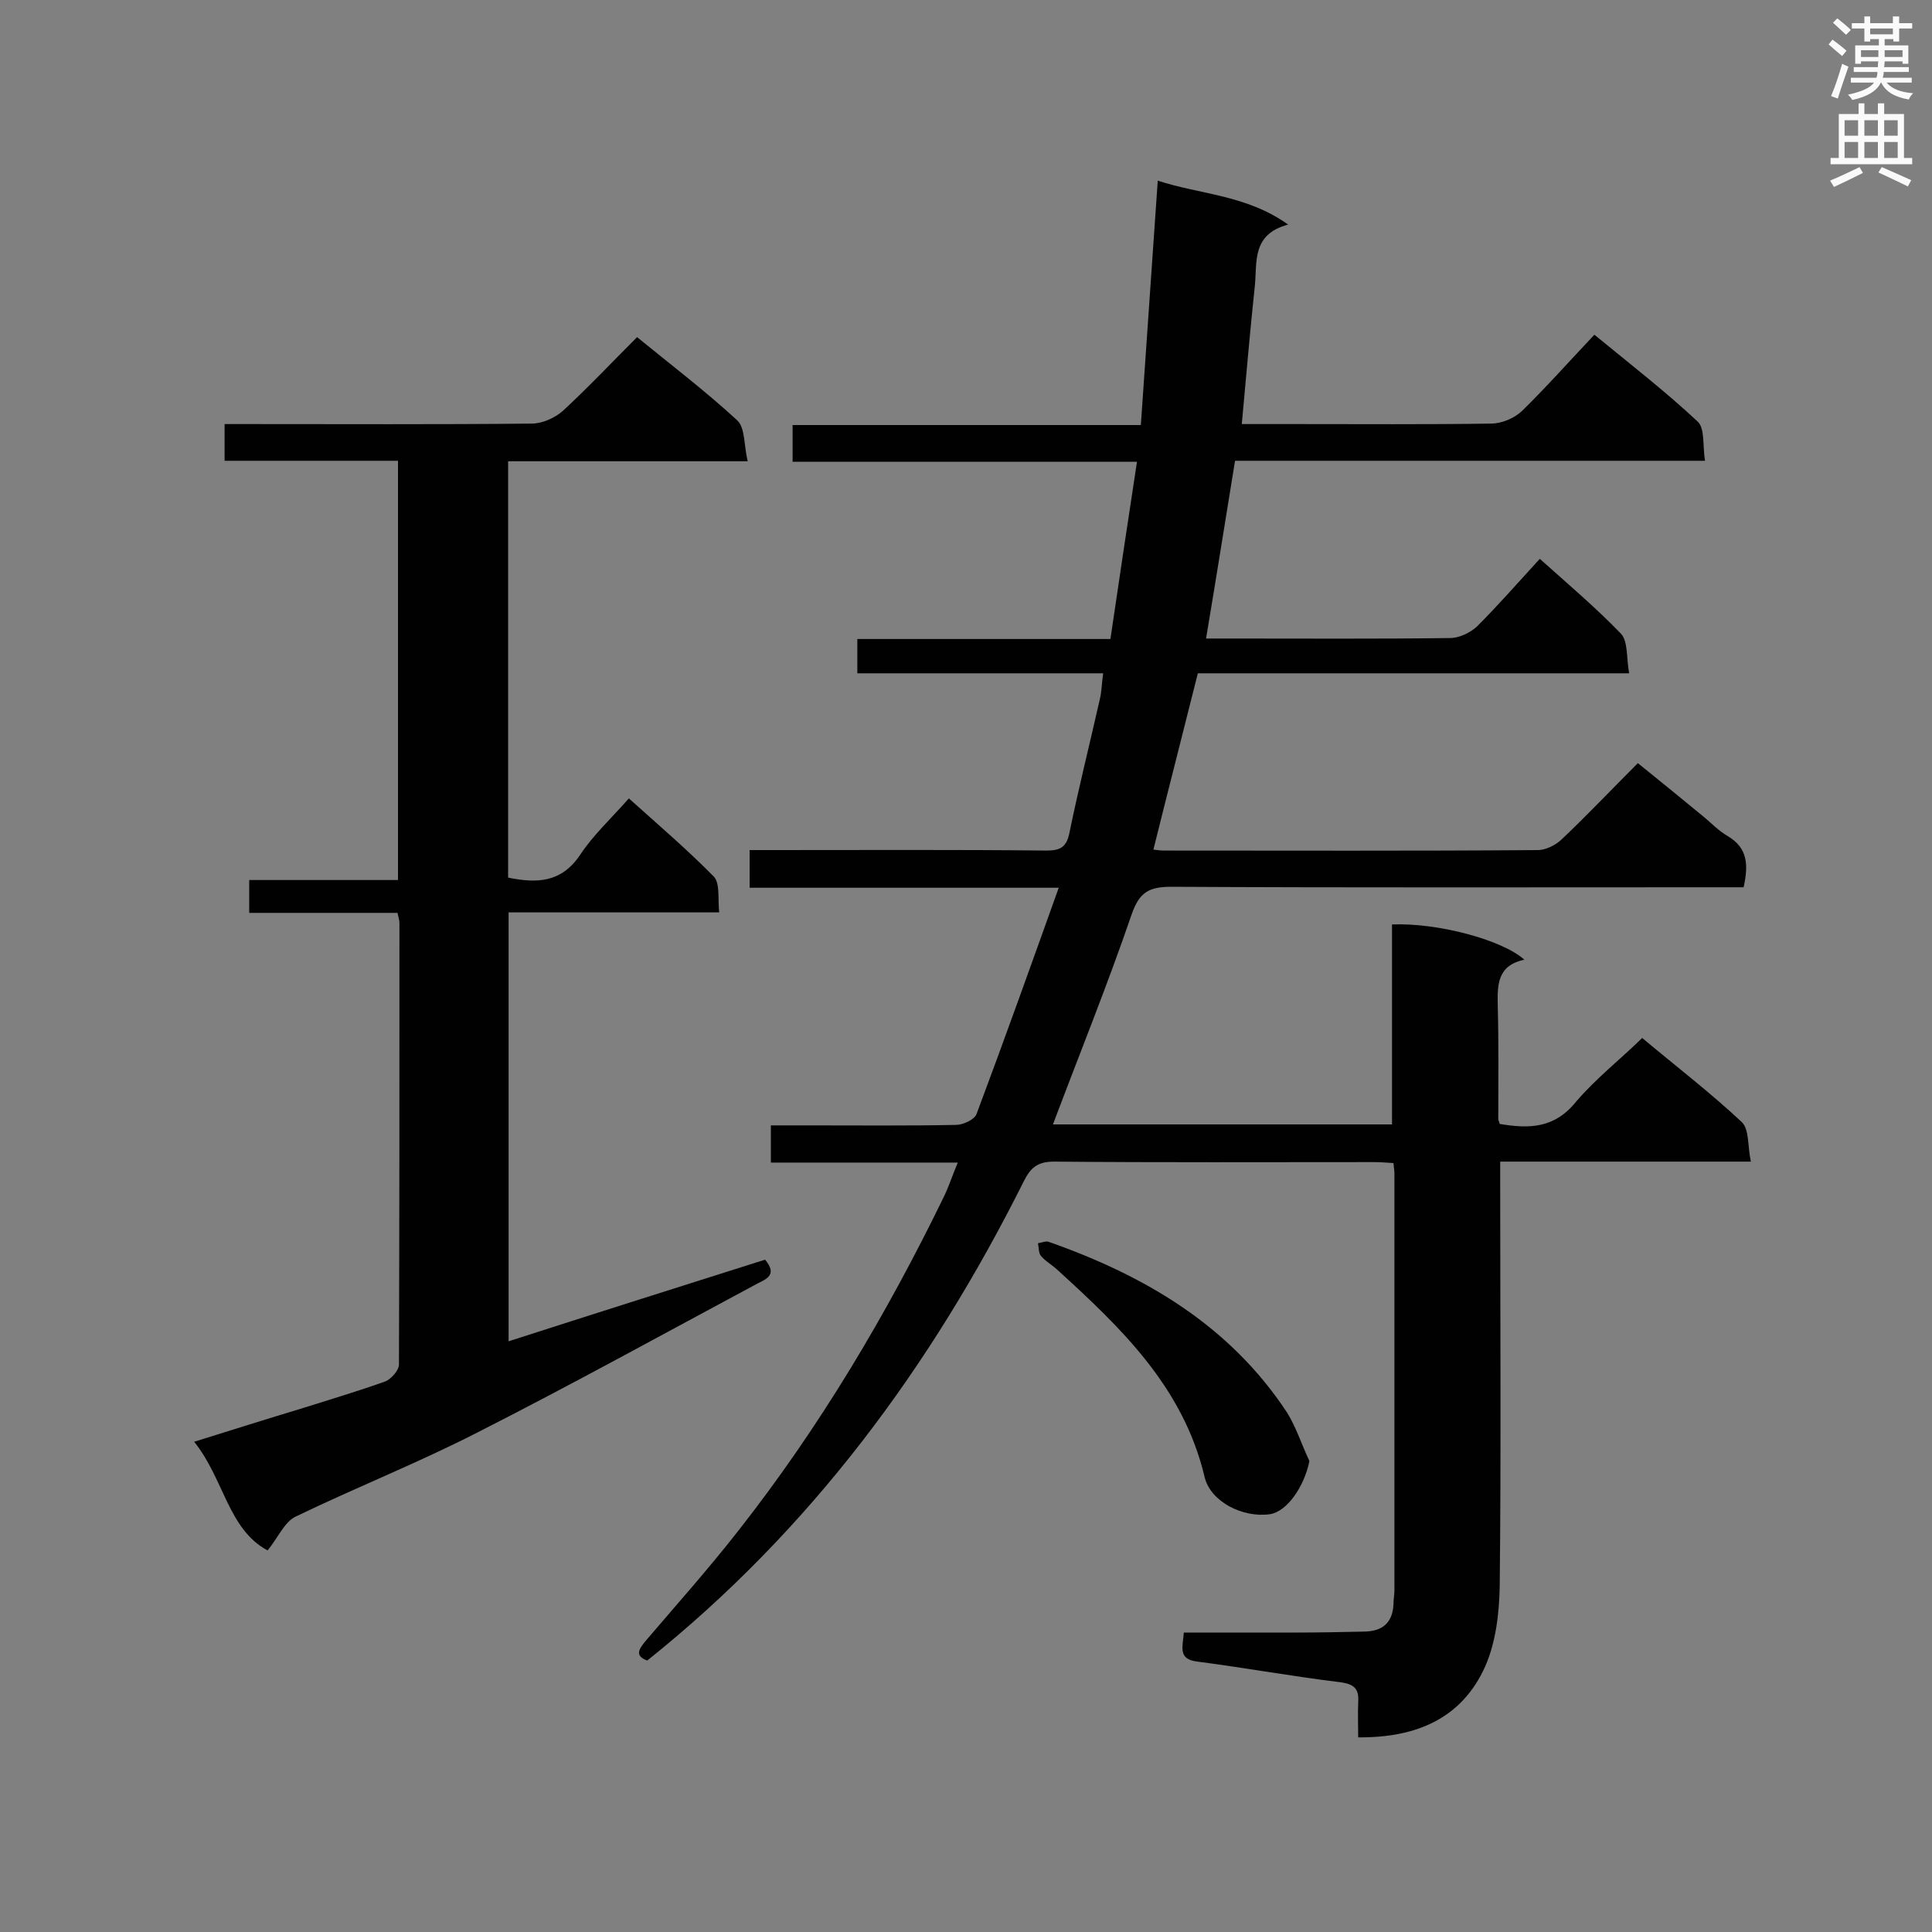 <svg enable-background="new 0 0 400 400" viewBox="0 0 400 400" xmlns="http://www.w3.org/2000/svg"><rect x="0" y="0" width="400" height="400" fill="#808080" stroke="none"/><g fill="#010101"><path d="m340 214.9c6.9 5.8 14.1 11.3 20.6 17.4 1.6 1.5 1.2 5 1.9 8.2-17.7 0-34.6 0-51.9 0v5.2c0 27.6.2 55.1-.1 82.7-.1 5.6-.8 11.6-3 16.6-4.8 10.7-14.1 14.8-26.3 14.7 0-2.5-.1-4.9 0-7.3.2-2.7-.8-3.7-3.6-4.1-9.9-1.2-19.8-3-29.8-4.3-4-.5-2.9-3.1-2.7-6h23.5c4.7 0 9.3-.1 14-.2 3.6-.1 5.7-1.8 5.9-5.6 0-1 .2-2 .2-3 0-28.7 0-57.5 0-86.2 0-.6-.1-1.1-.2-2.2-1.4-.1-2.8-.2-4.2-.2-22 0-44 .1-66.1-.1-3.3 0-4.8 1.2-6.2 4-19.2 38.4-44.1 72.2-78 99.3-2.7-1-1.7-2.4-.3-4.1 6.4-7.5 13-14.9 19.1-22.7 16.9-21.5 30.8-44.9 42.7-69.4 1-2.1 1.7-4.3 2.8-6.9-13.2 0-25.8 0-38.7 0 0-2.7 0-4.9 0-7.7h7.7c10.2 0 20.4.1 30.6-.1 1.5 0 3.9-1.1 4.3-2.3 5.7-15.2 11.2-30.6 17-46.8-21.9 0-42.8 0-64 0 0-2.8 0-5 0-7.8h4.6c19 0 37.9-.1 56.9.1 2.8 0 4.1-.7 4.7-3.6 1.9-9.3 4.2-18.4 6.3-27.7.4-1.6.4-3.4.7-5.4-17.1 0-33.9 0-50.9 0 0-2.4 0-4.5 0-7.1h52.4c1.8-12.3 3.6-24.2 5.5-36.7-24 0-47.5 0-71.3 0 0-2.7 0-4.8 0-7.6h72.1c1.2-17 2.3-33.6 3.5-50.6 8.8 2.9 18.3 2.9 27 9.1-7.6 2-6.4 7.8-6.9 12.7-1 9.4-1.8 18.8-2.7 28.6h11.4c13.4 0 26.8.1 40.2-.1 2.2 0 4.8-1.1 6.4-2.6 5.1-5 9.8-10.3 15-15.8 7.8 6.4 14.9 11.9 21.4 18 1.5 1.4 1 5 1.5 8.1-32.9 0-64.9 0-97.3 0-2 12.3-3.9 24.3-6 36.8h5c15.2 0 30.3.1 45.5-.1 1.9 0 4.2-1.1 5.6-2.4 4.4-4.4 8.5-9.1 13-14 5.8 5.2 11.6 10.1 16.8 15.5 1.5 1.6 1.1 5 1.7 8.2-30.4 0-59.9 0-89.3 0-3.1 12.4-6.2 24.4-9.2 36.5.8.1 1.5.2 2.2.2 25.8 0 51.6.1 77.4-.1 1.6 0 3.6-1 4.8-2.1 5.3-5 10.3-10.3 15.9-15.9 4.6 3.7 9 7.3 13.5 11 1.7 1.4 3.2 3 5.1 4.1 4.2 2.5 4.3 6 3.3 10.6-1.7 0-3.4 0-5.2 0-37.8 0-75.5.1-113.3-.1-4.6 0-6.6 1.1-8.2 5.7-5 14.6-10.8 28.9-16.3 43.5h70.2c0-13.8 0-27.6 0-41.4 9.4-.4 22.9 3.2 27.4 7.3-5.7 1.2-5.6 5.3-5.5 9.8.2 7.7.1 15.5.1 23.2 0 .3.2.5.3 1 6 1 11.3 1 15.8-4.6 4.2-4.9 9.1-8.7 13.7-13.2z"/><path d="m158.4 260.8c2.6 3.1.3 4-1.5 4.9-19.4 10.4-38.6 21-58.1 30.9-12.3 6.3-25.2 11.4-37.6 17.4-2.3 1.1-3.6 4.3-5.8 7-8.2-4.4-9-14.8-15.2-22.5 8-2.5 15.3-4.8 22.6-7 5.7-1.8 11.4-3.5 17-5.5 1.2-.5 2.8-2.3 2.8-3.5.1-30.5.1-60.9.1-91.4 0-.6-.2-1.1-.4-2.1-10.2 0-20.3 0-30.7 0 0-2.4 0-4.4 0-6.8h30.8c0-29.1 0-57.7 0-86.8-11.9 0-23.8 0-35.9 0 0-2.6 0-4.8 0-7.6h4.6c19.7 0 39.4.1 59-.1 2.2 0 4.8-1.2 6.4-2.6 5.2-4.8 10.1-10 15.4-15.3 7.1 5.8 14.2 11.2 20.7 17.2 1.7 1.5 1.4 5.2 2.2 8.5-17.1 0-33.2 0-49.6 0v86.2c5.9 1.2 11 1.1 14.9-4.7 2.7-4.1 6.4-7.5 10.1-11.7 6 5.4 12.1 10.6 17.6 16.2 1.3 1.4.8 4.6 1.1 7.4-14.8 0-29 0-43.6 0v88.8c17.7-5.7 35.4-11.3 53.1-16.9z"/><path d="m271.1 302.5c-1.1 5.4-4.7 10.5-8.2 11-5.6.8-12.3-2.6-13.5-7.7-4.4-18.6-17.3-30.9-30.6-43-1.1-1-2.4-1.7-3.3-2.8-.5-.6-.4-1.7-.6-2.6.7-.1 1.6-.5 2.2-.3 19.9 7 37.5 17.3 49.4 35.4 1.9 3.1 3 6.6 4.6 10z"/></g><path d="m378.6 9.2.8-1c.9.7 1.9 1.4 2.9 2.3l-.9 1.1c-1.1-.9-2-1.7-2.8-2.4zm.5 10.7c.9-2.1 1.6-4.3 2.3-6.7.4.2.8.4 1.3.6-.7 2.1-1.5 4.3-2.2 6.6zm.4-15.2.9-.9c1 .8 2 1.6 2.8 2.4l-1 1c-1-.9-1.9-1.8-2.7-2.5zm12.5-1.3h1.2v1.4h2.7v1.1h-2.7v2.7h-1.2v-.5h-1.8v1.3h4.9v3.8h-1.2v-.5h-3.7c0 .4-.1.9-.1 1.2h5.1v1h-5.2c0 .5-.1.9-.2 1.2h6v1h-5.2c1.1 1.3 2.9 2 5.5 2.2-.4.4-.7.8-.9 1.3-2.9-.5-4.8-1.6-5.7-3.5h-.1c-.8 1.7-2.7 2.9-5.9 3.6-.2-.4-.6-.8-.9-1.1 2.8-.6 4.6-1.4 5.4-2.5h-4.8v-1h5.3c.1-.3.2-.7.2-1.2h-4.9v-1h5c0-.4 0-.8.1-1.2h-3.6v.5h-1.2v-3.8h4.9v-1.3h-1.8v.5h-1.2v-2.7h-2.6v-1.1h2.6v-1.4h1.2v1.4h4.7v-1.4zm-6.7 8.4h3.6c0-.4 0-.9 0-1.4h-3.6zm1.9-4.7h4.7v-1.2h-4.7zm6.7 3.3h-3.7v1.4h3.7z" fill="#fafafb"/><path d="m384.7 21.4h1.3v2.2h2.8v-2.2h1.3v2.2h4.1v9.1h1.7v1.3h-16.9v-1.3h1.7v-9.1h4.1v-2.2zm.3 13.2.7 1.2c-1.8.9-3.8 1.9-6 2.9-.2-.4-.5-.8-.8-1.3 2.4-1 4.4-2 6.1-2.8zm-3.1-6.5h2.8v-3.2h-2.8zm0 4.6h2.8v-3.3h-2.8zm4.1-4.6h2.8v-3.2h-2.8zm0 4.6h2.8v-3.3h-2.8zm3.6 1.9c2.1.9 4.1 1.8 6.1 2.7l-.7 1.3c-2.2-1.1-4.2-2-6.1-2.9zm3.3-9.7h-2.8v3.2h2.8zm-2.8 7.8h2.8v-3.3h-2.8z" fill="#fafafb"/></svg>